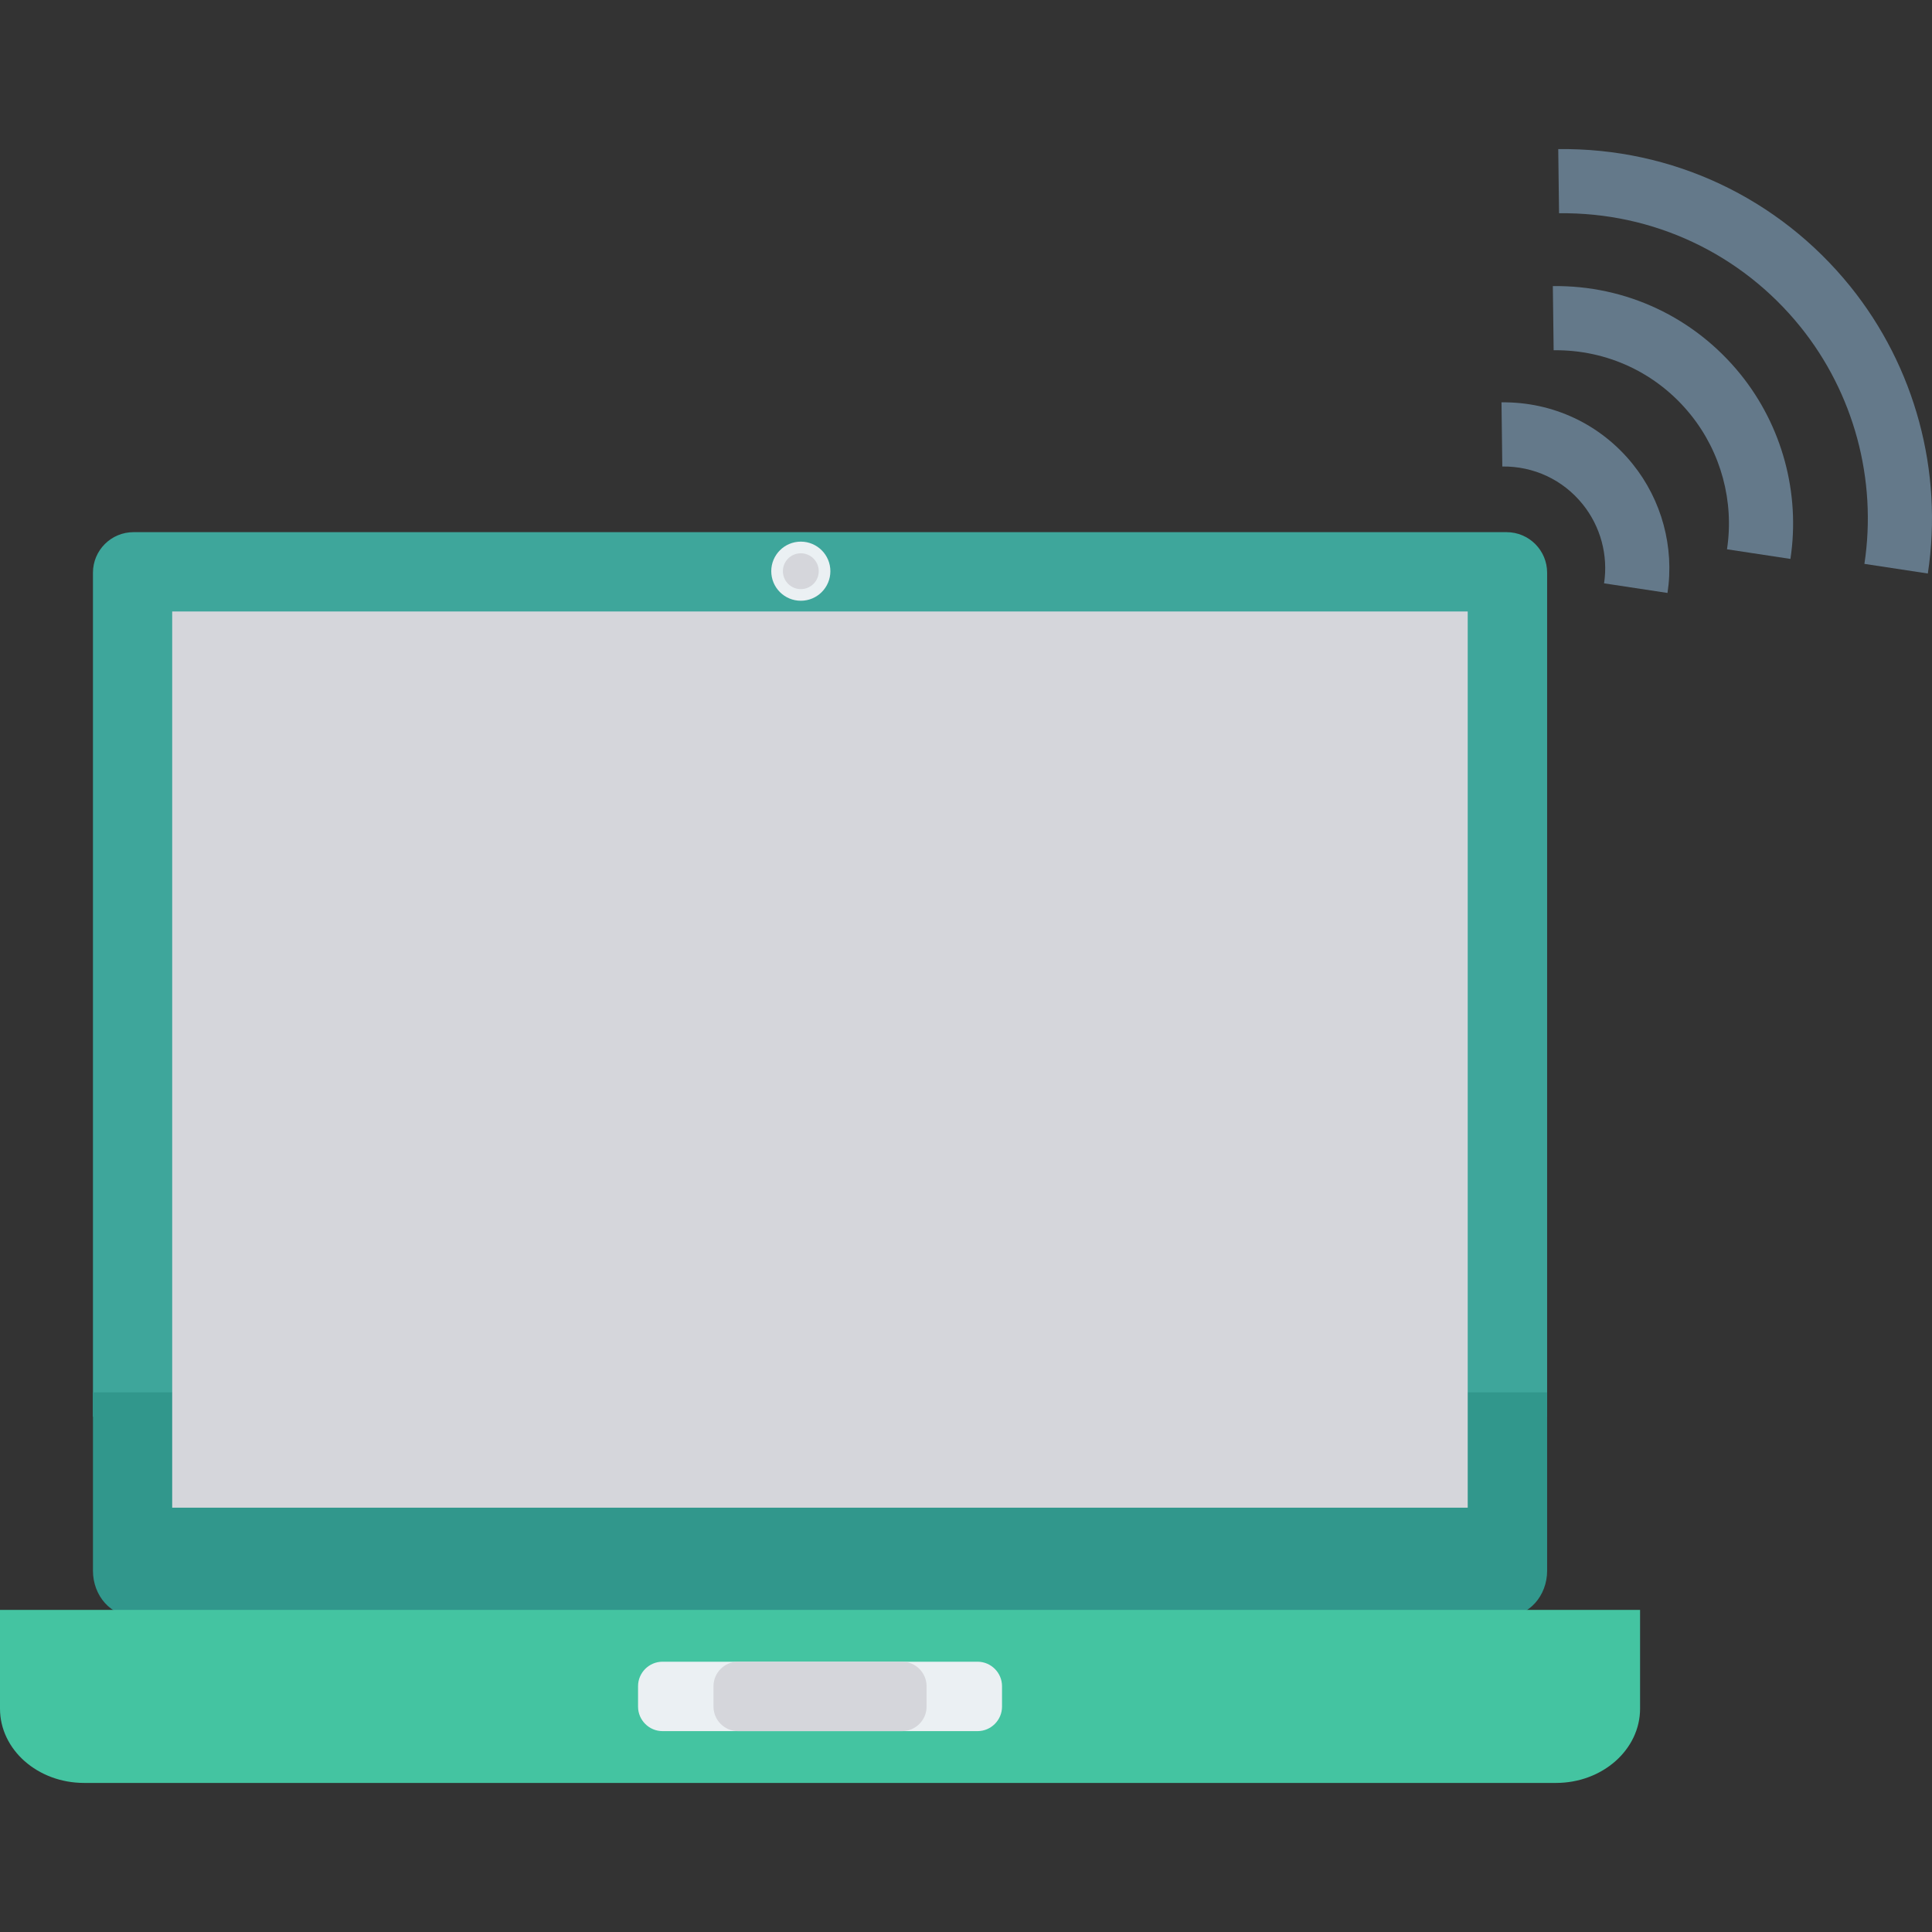 <?xml version="1.0" encoding="iso-8859-1"?>
<!-- Generator: Adobe Illustrator 19.0.0, SVG Export Plug-In . SVG Version: 6.00 Build 0)  -->
<svg xmlns="http://www.w3.org/2000/svg" xmlns:xlink="http://www.w3.org/1999/xlink" version="1.1" id="Capa_1" x="0px" y="0px" viewBox="0 0 409.6 409.6" style="enable-background:new 0 0 409.6 409.6;" xml:space="preserve">
<rect x="0" y="0" width="409.6" height="409.6" fill="#333333" stroke="none"/>
<g>
	<rect x="49.044" y="336.23" style="fill:#EBF0F3;" width="25.247" height="16.829"/>
	<rect x="259.425" y="336.23" style="fill:#EBF0F3;" width="25.247" height="16.829"/>
</g>
<path style="fill:#3EA69B;" d="M328.003,121.422c0-4.75-3.85-8.6-8.6-8.6H28.307c-4.75,0-8.6,3.85-8.6,8.6v178.915h308.296V121.422z  "/>
<path style="fill:#31978C;" d="M19.707,295.188v37.817c0,5.328,3.85,9.647,8.6,9.647h291.096c4.75,0,8.6-4.319,8.6-9.647v-37.817  H19.707z"/>
<rect x="36.506" y="129.638" style="fill:#D5D6DB;" width="274.662" height="190.003"/>
<path style="fill:#44C4A1;" d="M347.709,341.312v20.931c0,8.7-7.984,15.753-17.832,15.753H17.832C7.984,377.996,0,370.943,0,362.243  v-20.931H347.709z"/>
<g>
	<path style="fill:#EBF0F3;" d="M207.249,367.013H140.46c-2.853,0-5.188-2.335-5.188-5.188v-4.342c0-2.853,2.334-5.188,5.188-5.188   h66.789c2.853,0,5.188,2.335,5.188,5.188v4.342C212.437,364.678,210.102,367.013,207.249,367.013z"/>
	<circle style="fill:#EBF0F3;" cx="169.779" cy="121.098" r="6.267"/>
</g>
<g>
	<circle style="fill:#D5D6DB;" cx="169.779" cy="121.098" r="3.799"/>
	<path style="fill:#D5D6DB;" d="M191.254,367.013h-34.799c-2.853,0-5.188-2.334-5.188-5.188v-4.342c0-2.853,2.335-5.188,5.188-5.188   h34.799c2.853,0,5.188,2.334,5.188,5.188v4.342C196.442,364.678,194.108,367.013,191.254,367.013z"/>
</g>
<g>
	<path style="fill:#64798A;" d="M330.532,45.212l-0.171-13.602c24.182-0.302,46.745,10.338,61.916,29.114   c13.736,17.034,19.728,39.218,16.441,60.864l-13.449-2.043c2.716-17.883-2.235-36.21-13.582-50.282   C369.177,53.776,350.513,44.963,330.532,45.212z"/>
	<path style="fill:#64798A;" d="M329.386,74.256l-0.171-13.602c15.547-0.195,30.032,6.642,39.802,18.717   c8.829,10.948,12.682,25.208,10.569,39.125l-13.449-2.043c1.541-10.153-1.269-20.556-7.71-28.542   C351.327,79.087,340.733,74.113,329.386,74.256z"/>
	<path style="fill:#64798A;" d="M318.501,98.902L318.33,85.3c10.861-0.135,21.002,4.626,27.808,13.076   c6.169,7.651,8.861,17.615,7.386,27.335l-13.449-2.039c0.904-5.961-0.746-12.068-4.526-16.757   C331.367,101.713,325.161,98.82,318.501,98.902z"/>
</g>
<g>
</g>
<g>
</g>
<g>
</g>
<g>
</g>
<g>
</g>
<g>
</g>
<g>
</g>
<g>
</g>
<g>
</g>
<g>
</g>
<g>
</g>
<g>
</g>
<g>
</g>
<g>
</g>
<g>
</g>
</svg>
